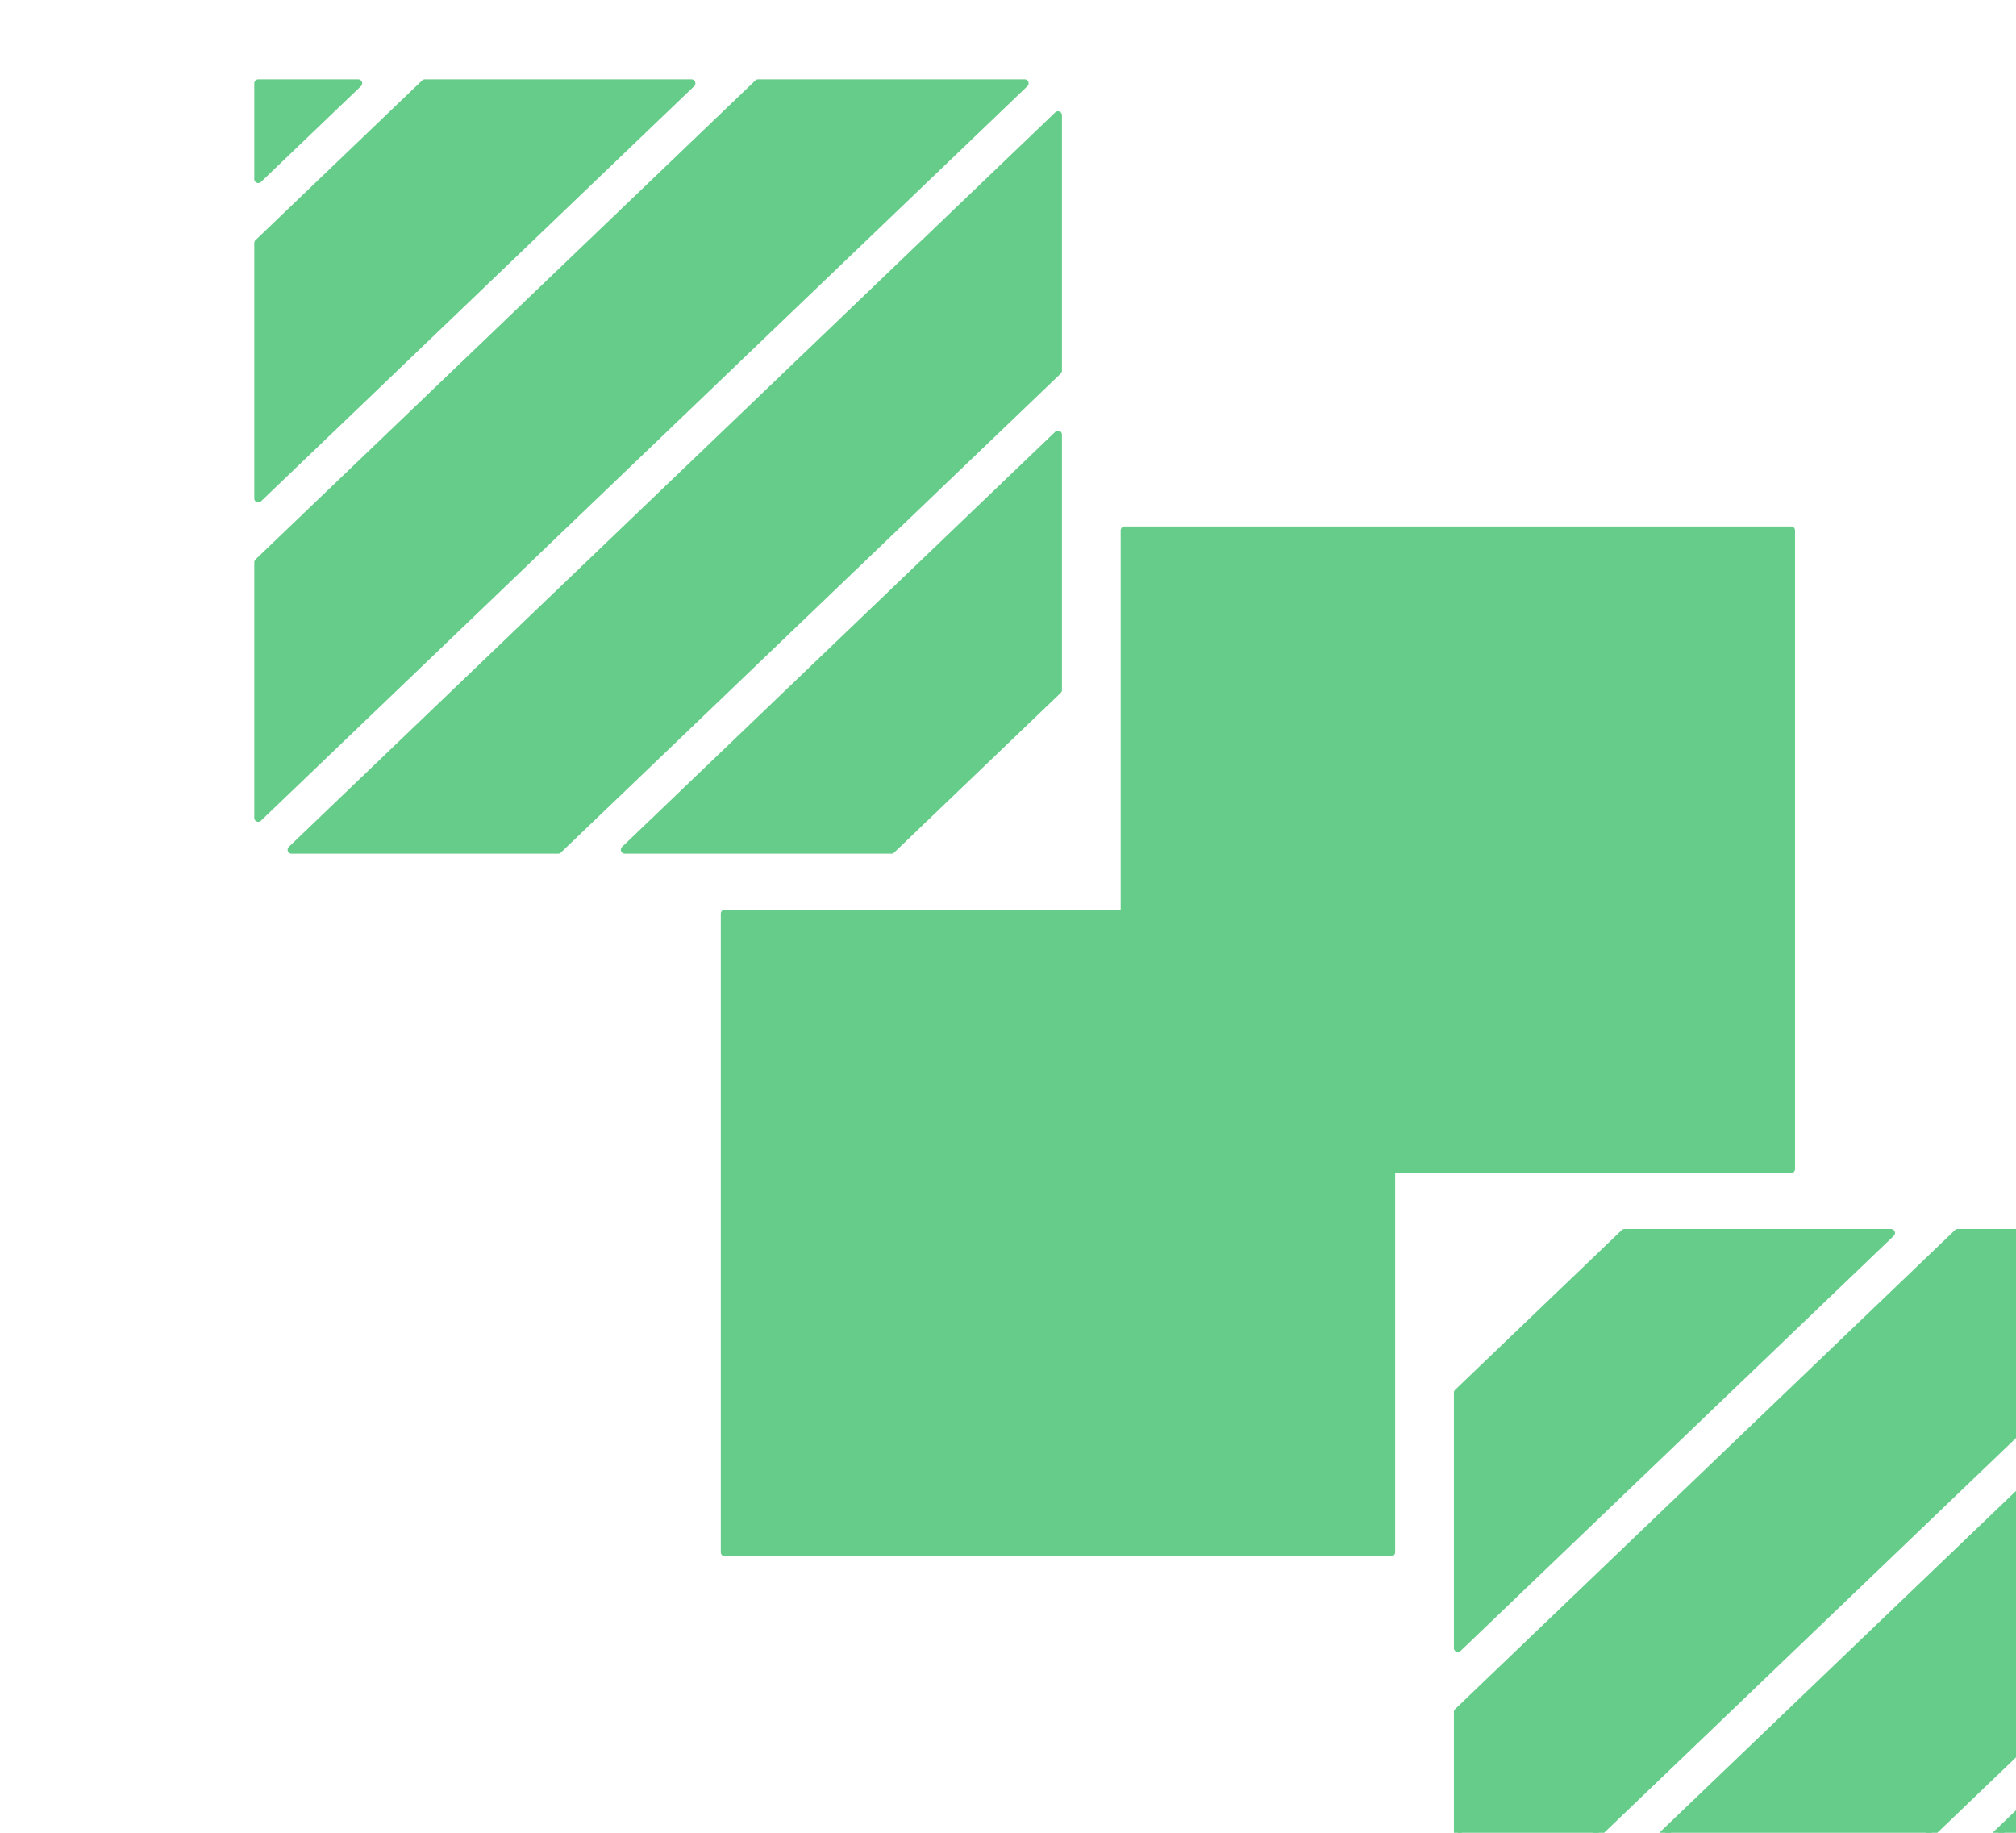 <svg width="22" height="20" viewBox="0 0 20 22" fill="none" xmlns="http://www.w3.org/2000/svg">
<path d="M19.4 6.367V14.033H14.6V18.633H6.6V10.967H11.4V6.367H19.4ZM1 1H2.2L1 2.15V1ZM6.2 1L1 5.984V2.917L3 1L6.2 1ZM1.4 10.2L10.6 1.383L10.6 4.45L4.6 10.2H1.4ZM1 6.75L7 1H10.2L1 9.817V6.75ZM5.4 10.2L10.6 5.217V8.283L8.6 10.2H5.4ZM25 24H23.8L25 22.85V24ZM19.8 24L25 19.017V22.083L23 24H19.8ZM24.6 14.8L15.4 23.617V20.55L21.4 14.8H24.6ZM25 18.25L19 24H15.8L25 15.183V18.25ZM20.6 14.8L15.4 19.783V16.717L17.4 14.8H20.6Z" fill="#66CC89" stroke="#66CC89" stroke-width="0.095" stroke-linejoin="round"/>
</svg>
